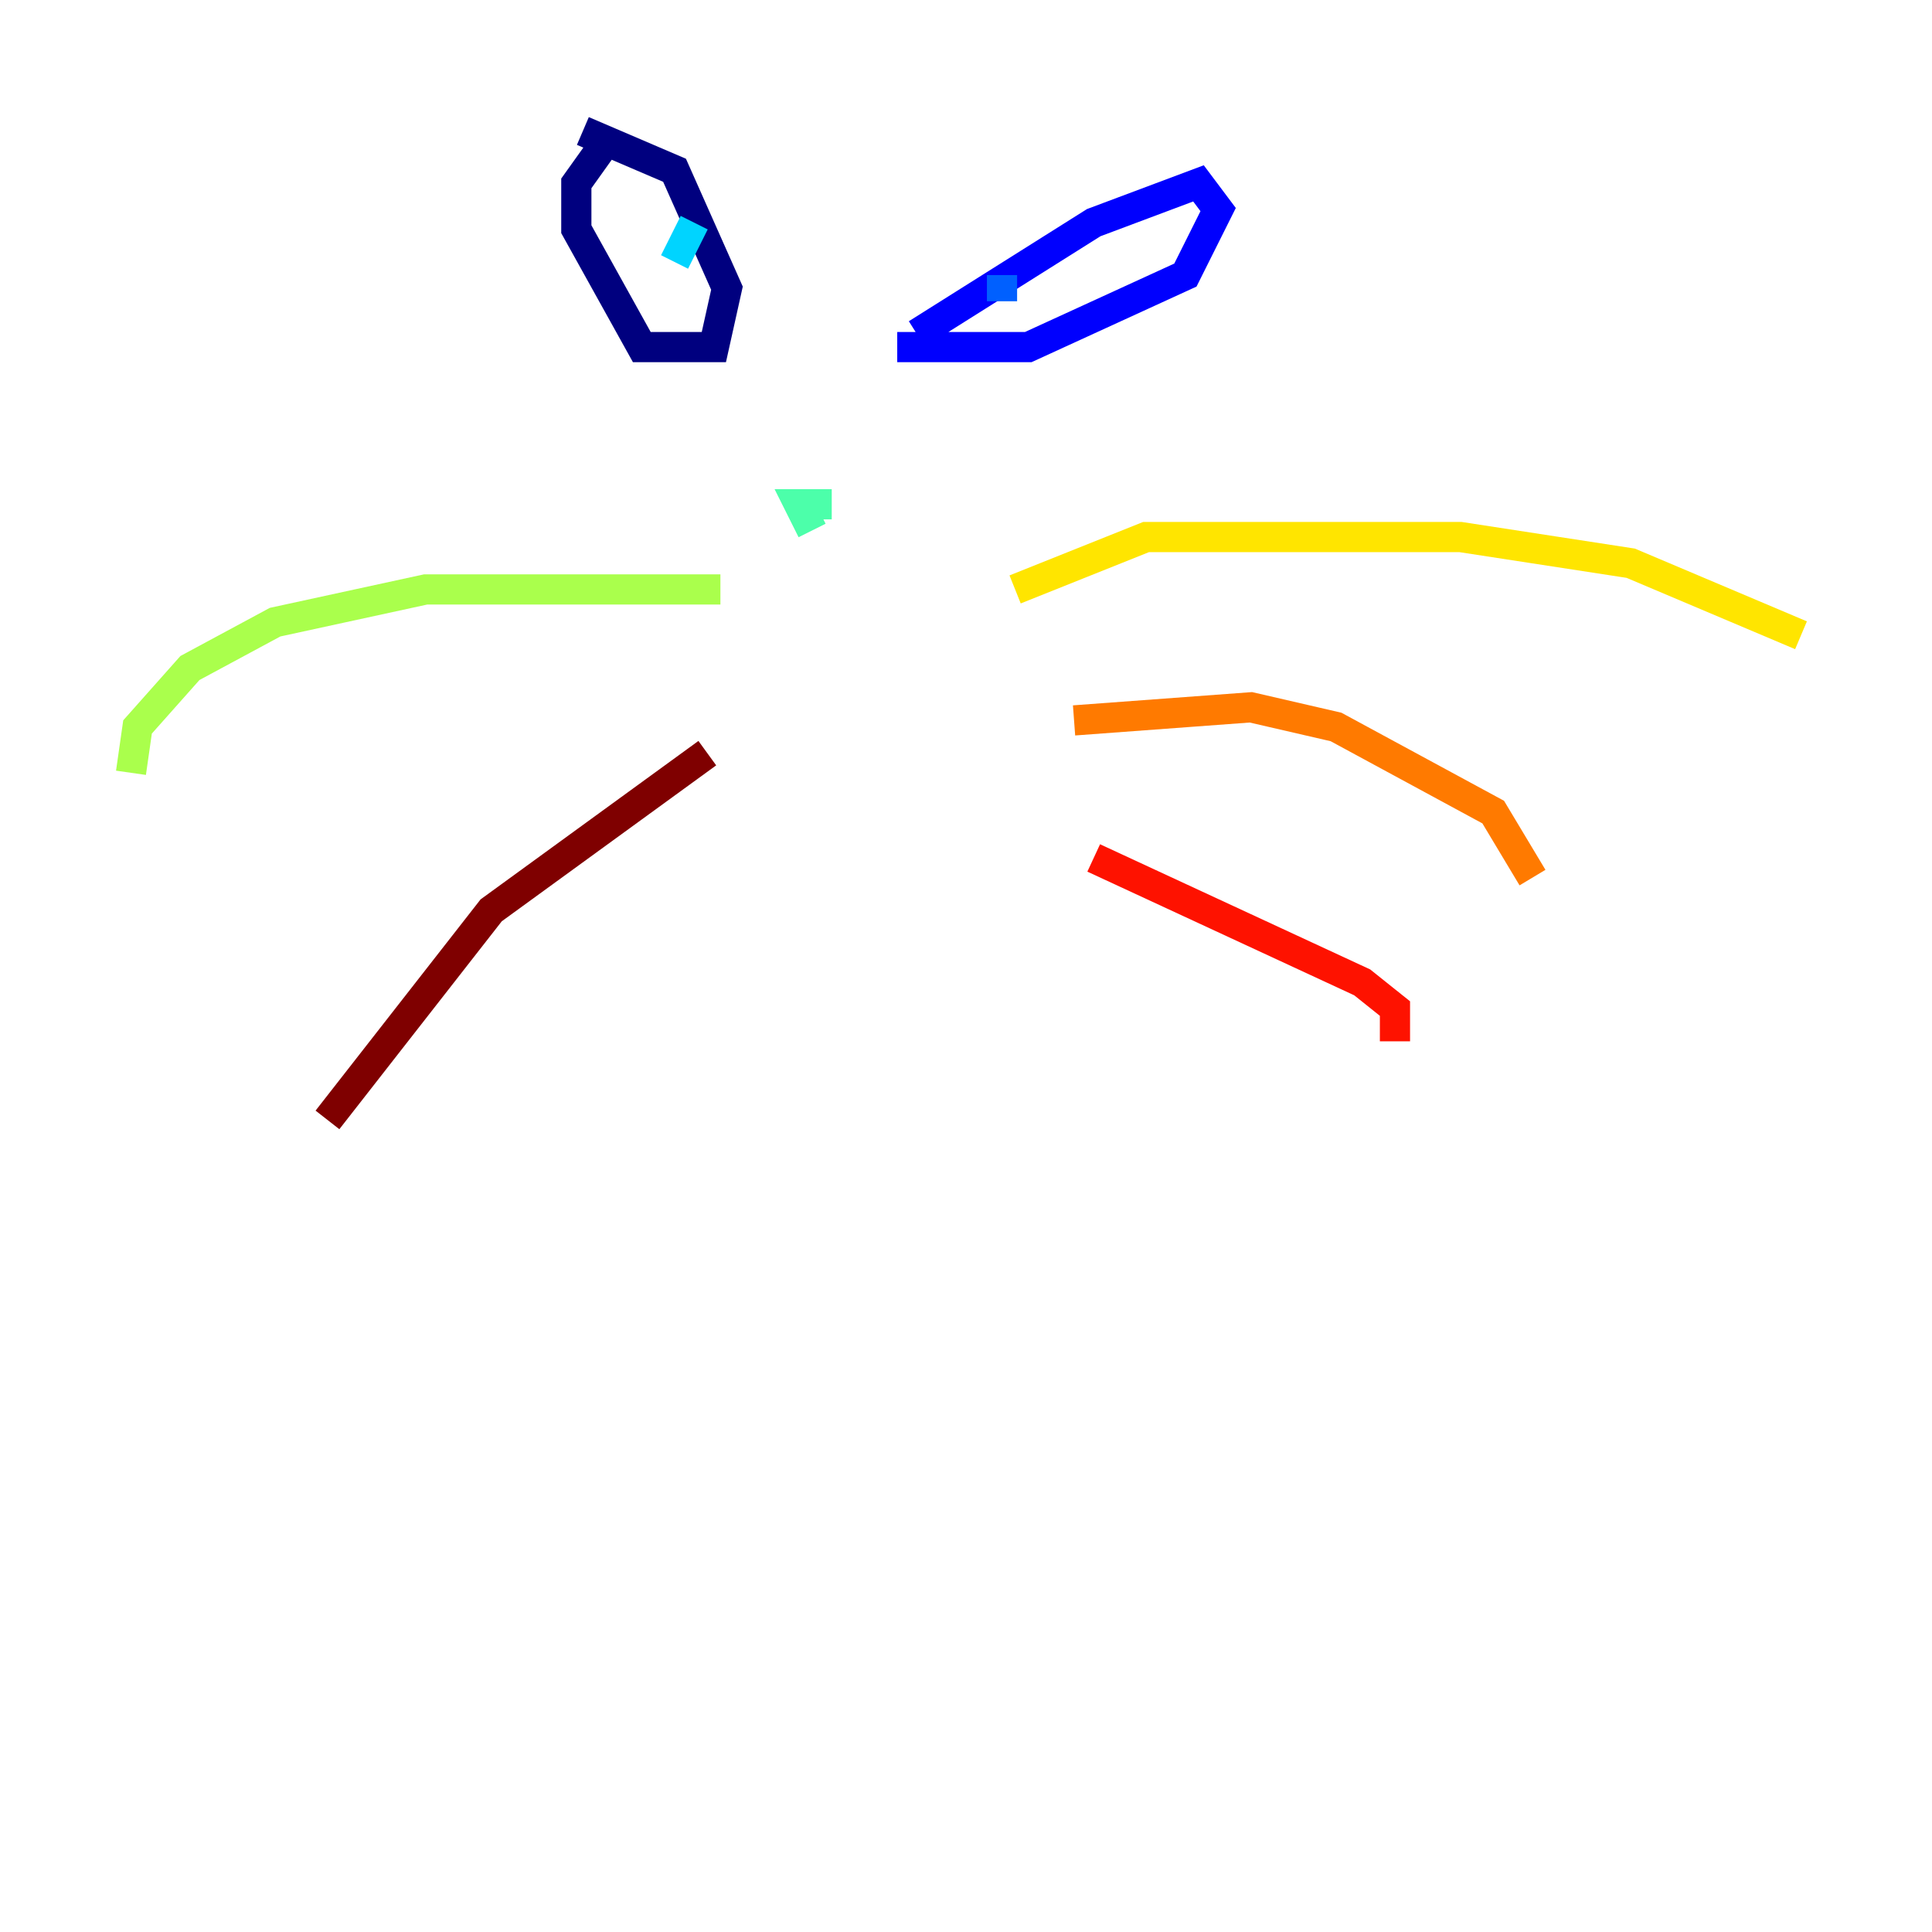 <?xml version="1.0" encoding="utf-8" ?>
<svg baseProfile="tiny" height="128" version="1.2" viewBox="0,0,128,128" width="128" xmlns="http://www.w3.org/2000/svg" xmlns:ev="http://www.w3.org/2001/xml-events" xmlns:xlink="http://www.w3.org/1999/xlink"><defs /><polyline fill="none" points="38.617,8.678 44.691,11.281 48.163,19.091 47.295,22.997 42.522,22.997 38.183,15.186 38.183,12.149 40.352,9.112" stroke="#00007f" stroke-width="2" /><polyline fill="none" points="60.746,22.129 72.461,14.752 79.403,12.149 80.705,13.885 78.536,18.224 68.122,22.997 59.444,22.997" stroke="#0000fe" stroke-width="2" /><polyline fill="none" points="66.386,18.224 66.386,19.959" stroke="#0060ff" stroke-width="2" /><polyline fill="none" points="45.993,14.752 44.691,17.356" stroke="#00d4ff" stroke-width="2" /><polyline fill="none" points="53.803,35.146 52.936,33.41 55.105,33.41" stroke="#4cffaa" stroke-width="2" /><polyline fill="none" points="47.729,39.051 28.203,39.051 18.224,41.22 12.583,44.258 9.112,48.163 8.678,51.2" stroke="#aaff4c" stroke-width="2" /><polyline fill="none" points="67.254,39.051 75.932,35.58 96.759,35.58 108.041,37.315 119.322,42.088" stroke="#ffe500" stroke-width="2" /><polyline fill="none" points="71.159,47.729 82.875,46.861 88.515,48.163 98.929,53.803 101.532,58.142" stroke="#ff7a00" stroke-width="2" /><polyline fill="none" points="72.461,56.841 90.251,65.085 92.42,66.82 92.42,68.99" stroke="#fe1200" stroke-width="2" /><polyline fill="none" points="46.861,49.898 32.542,60.312 21.695,74.197" stroke="#7f0000" stroke-width="2" /></svg>